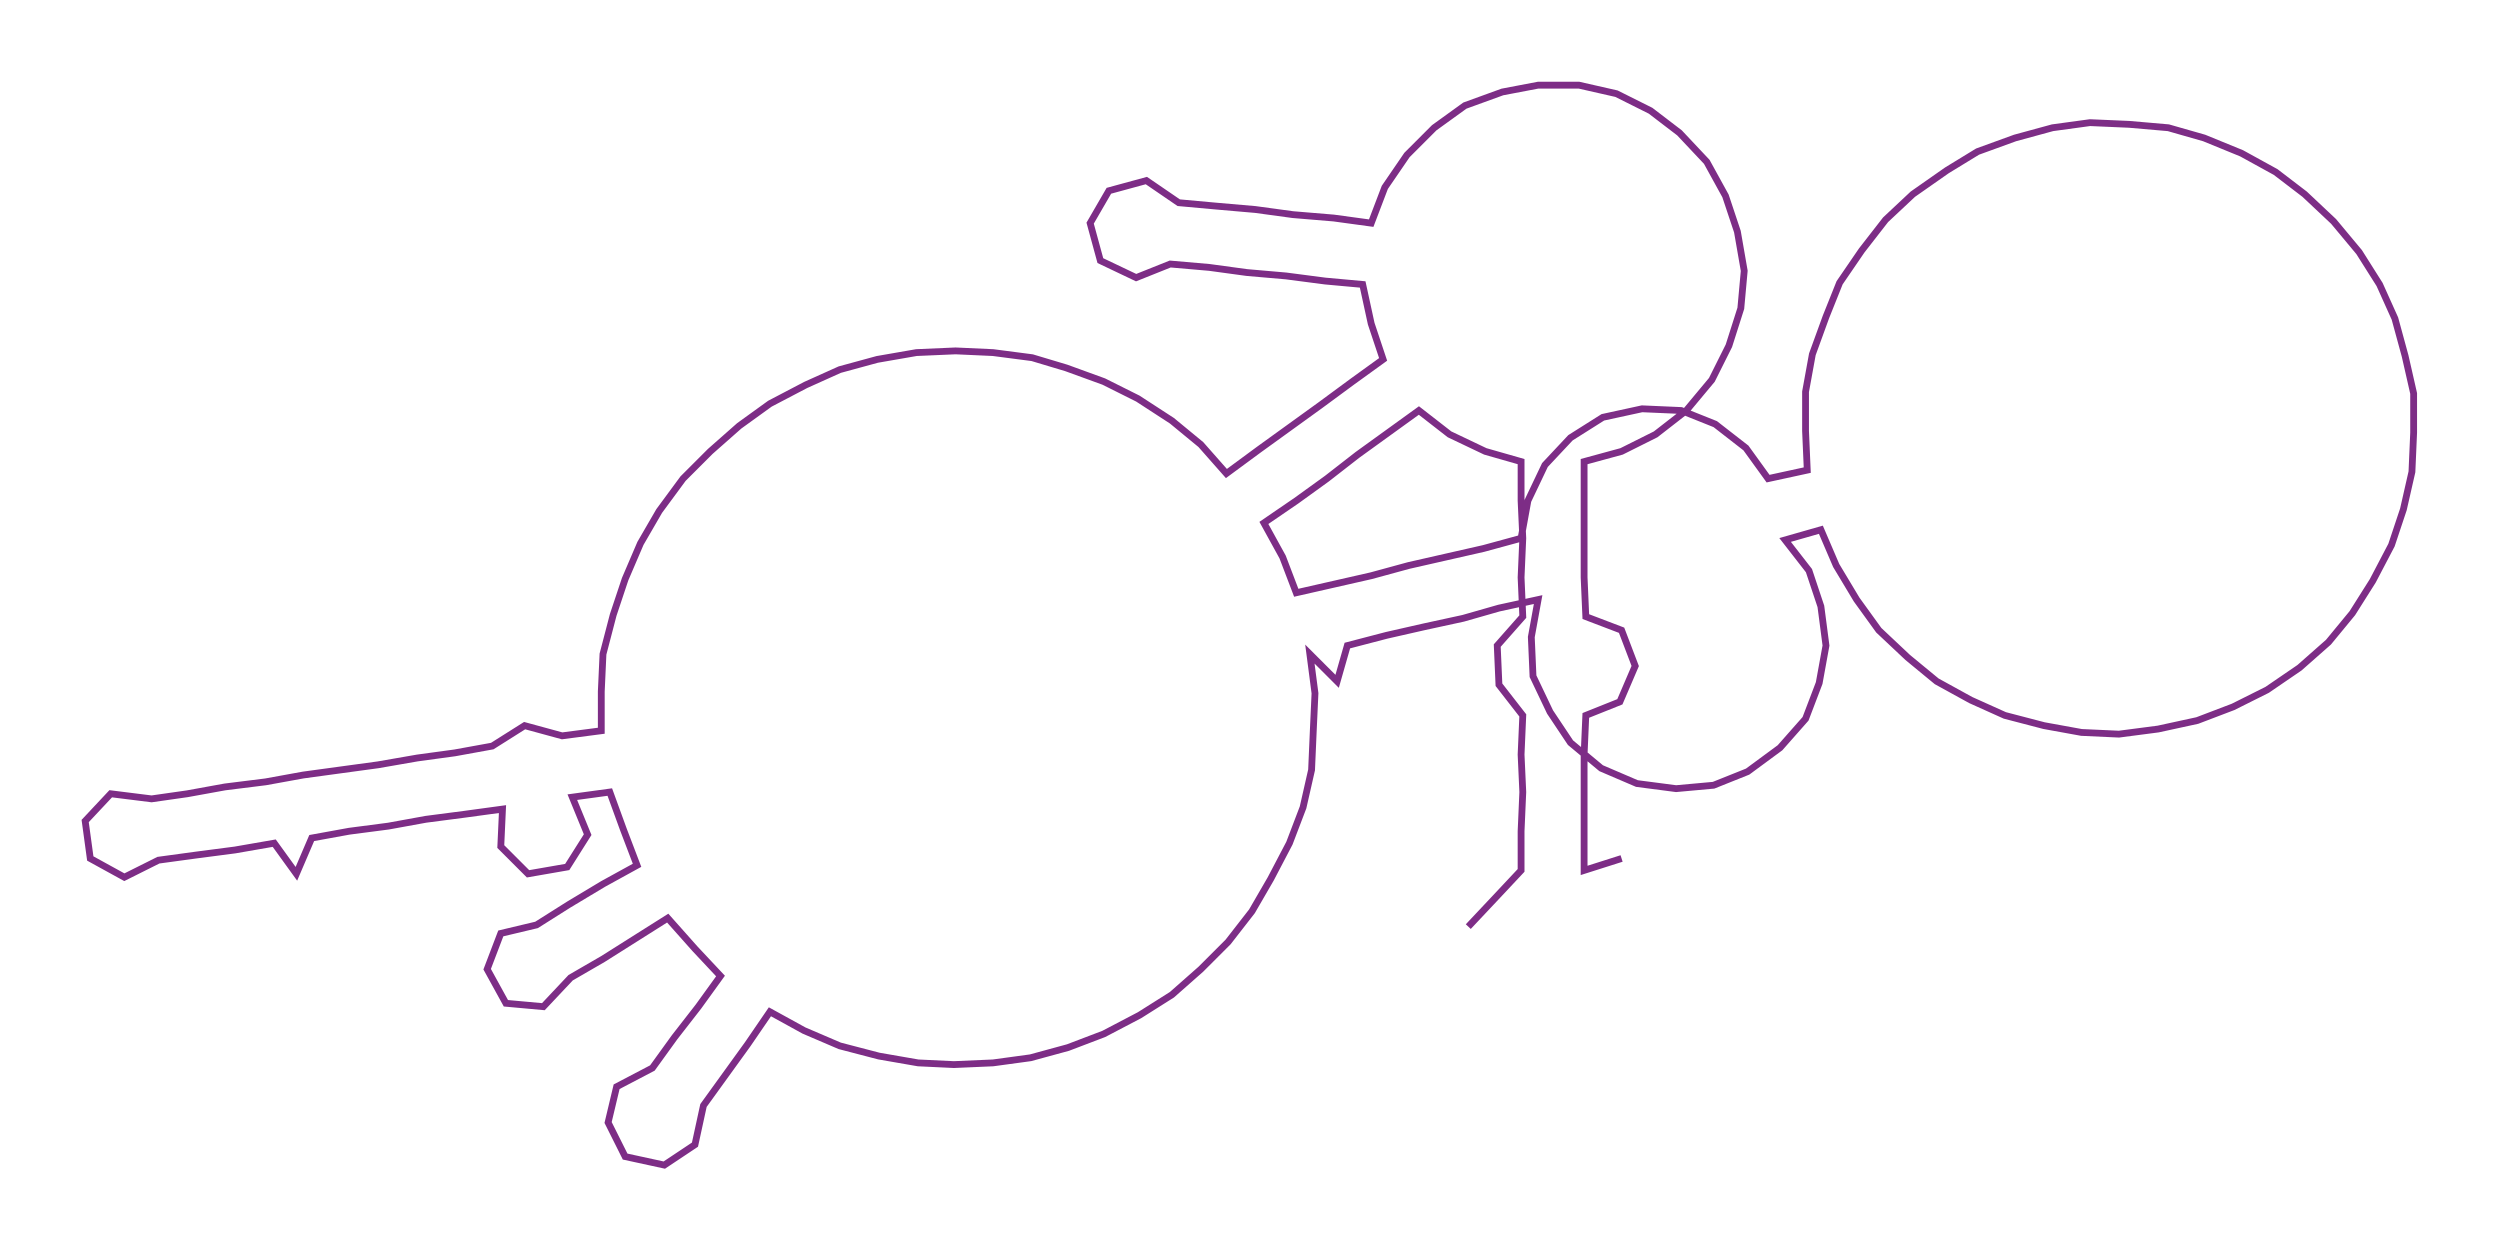 <ns0:svg xmlns:ns0="http://www.w3.org/2000/svg" width="300px" height="150.145px" viewBox="0 0 1467.7 734.56"><ns0:path style="stroke:#7d2d86;stroke-width:4px;fill:none;" d="M862 544 L862 544 L878 527 L893 511 L893 488 L894 465 L893 443 L894 420 L880 402 L879 379 L894 362 L893 339 L894 316 L893 294 L893 271 L872 265 L851 255 L833 241 L815 254 L797 267 L779 281 L761 294 L742 307 L753 327 L761 348 L783 343 L805 338 L827 332 L849 327 L871 322 L893 316 L897 294 L907 273 L922 257 L941 245 L964 240 L987 241 L1007 249 L1025 263 L1038 281 L1061 276 L1060 253 L1060 230 L1064 208 L1072 186 L1080 166 L1093 147 L1107 129 L1123 114 L1143 100 L1161 89 L1183 81 L1205 75 L1227 72 L1250 73 L1273 75 L1294 81 L1316 90 L1336 101 L1353 114 L1370 130 L1385 148 L1397 167 L1406 187 L1412 209 L1417 231 L1417 254 L1416 277 L1411 299 L1404 320 L1393 341 L1381 360 L1367 377 L1350 392 L1331 405 L1311 415 L1290 423 L1267 428 L1244 431 L1222 430 L1200 426 L1177 420 L1157 411 L1137 400 L1120 386 L1103 370 L1090 352 L1078 332 L1069 311 L1048 317 L1062 335 L1069 356 L1072 379 L1068 401 L1060 422 L1045 439 L1026 453 L1006 461 L984 463 L961 460 L940 451 L922 436 L910 418 L900 397 L899 374 L903 352 L880 357 L859 363 L836 368 L814 373 L791 379 L785 400 L769 384 L772 407 L771 429 L770 452 L765 474 L757 495 L746 516 L735 535 L721 553 L705 569 L688 584 L669 596 L648 607 L627 615 L605 621 L583 624 L560 625 L539 624 L516 620 L493 614 L472 605 L452 594 L439 613 L426 631 L413 649 L408 672 L390 684 L367 679 L357 659 L362 638 L383 627 L396 609 L410 591 L423 573 L408 557 L392 539 L373 551 L354 563 L335 574 L319 591 L297 589 L286 569 L294 548 L315 543 L334 531 L354 519 L374 508 L366 487 L358 465 L336 468 L345 490 L333 509 L310 513 L294 497 L295 475 L273 478 L250 481 L228 485 L205 488 L183 492 L174 513 L161 495 L138 499 L115 502 L93 505 L73 515 L53 504 L50 482 L65 466 L89 469 L110 466 L132 462 L156 459 L178 455 L200 452 L222 449 L245 445 L267 442 L289 438 L308 426 L330 432 L353 429 L353 406 L354 384 L360 361 L367 340 L376 319 L387 300 L401 281 L417 265 L434 250 L452 237 L473 226 L493 217 L515 211 L538 207 L561 206 L583 207 L606 210 L626 216 L648 224 L668 234 L688 247 L705 261 L720 278 L739 264 L757 251 L775 238 L794 224 L812 211 L805 190 L800 167 L778 165 L755 162 L732 160 L710 157 L687 155 L667 163 L646 153 L640 131 L651 112 L673 106 L692 119 L714 121 L737 123 L759 126 L783 128 L805 131 L813 110 L826 91 L842 75 L860 62 L882 54 L903 50 L927 50 L949 55 L969 65 L986 78 L1002 95 L1013 115 L1020 136 L1024 159 L1022 181 L1015 203 L1005 223 L990 241 L972 255 L952 265 L930 271 L930 294 L930 316 L930 339 L931 362 L952 370 L960 391 L951 412 L931 420 L930 443 L930 465 L930 488 L930 511 L952 504" /></ns0:svg>